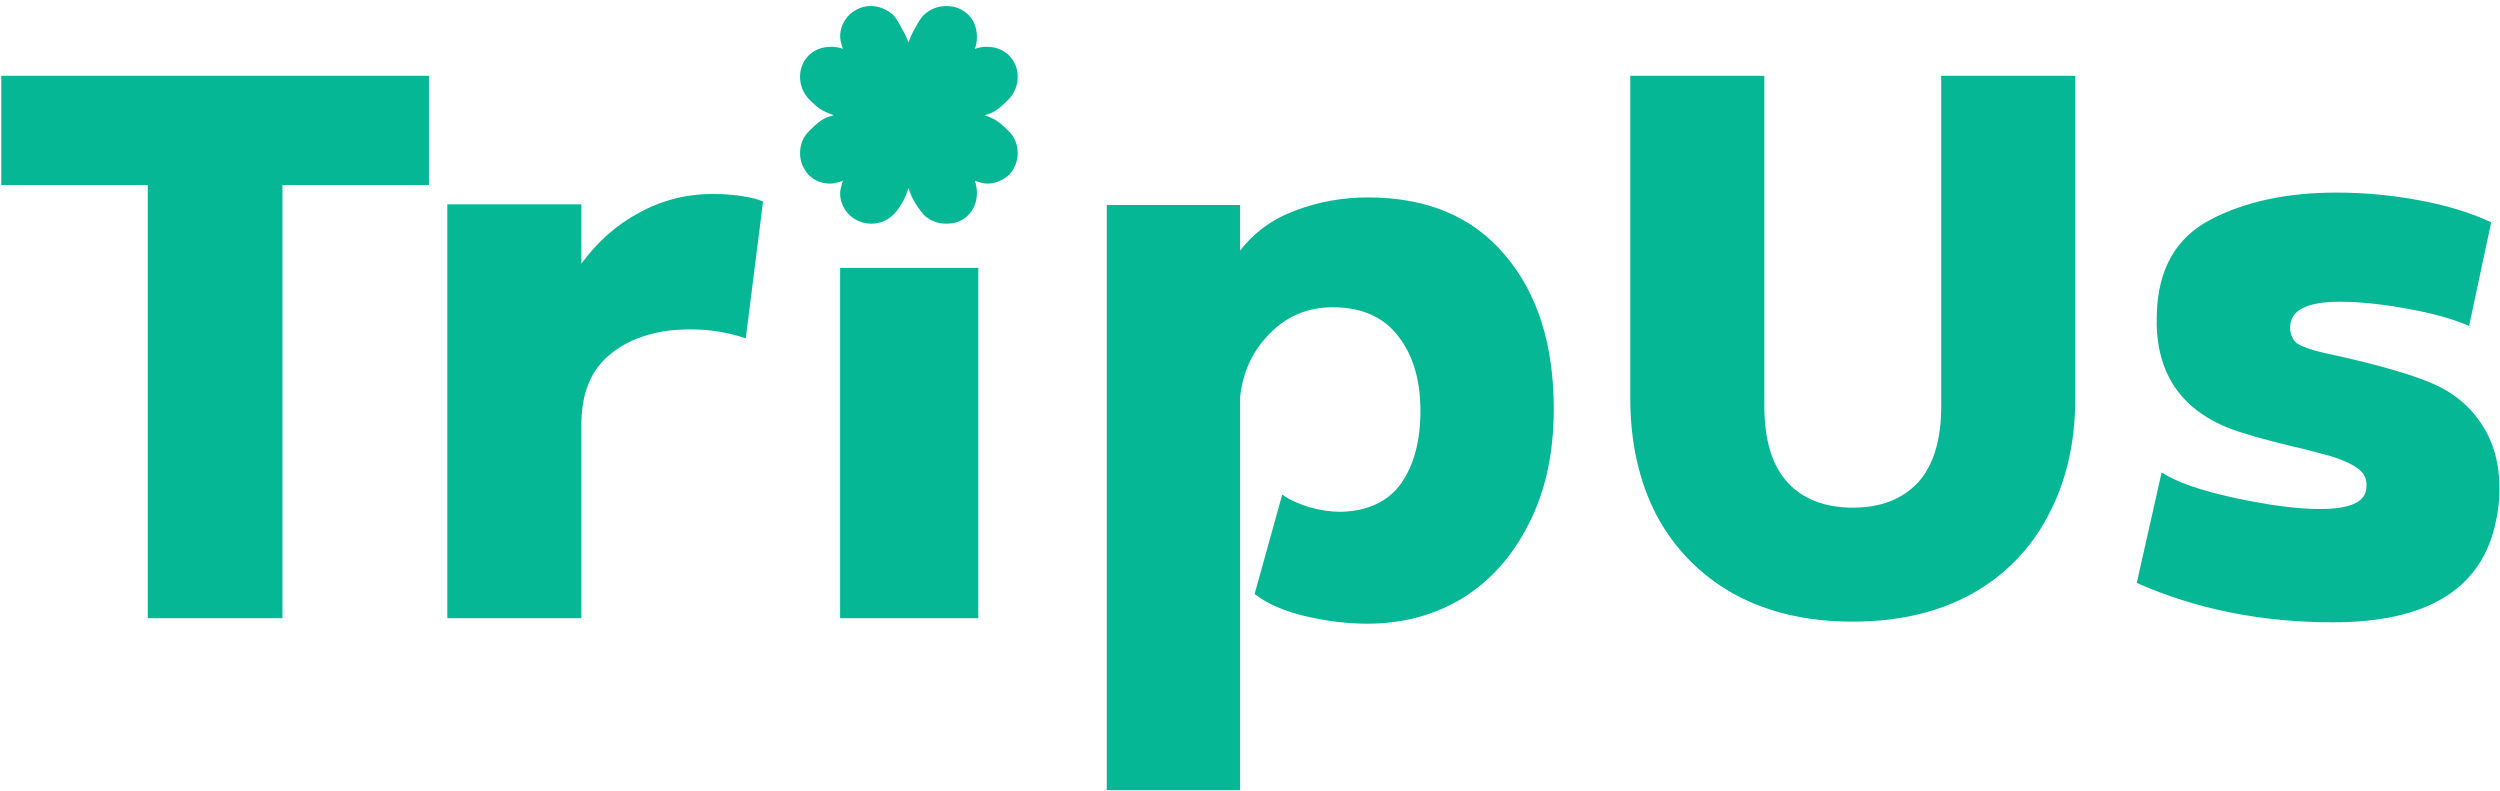 <svg width="275" height="87" viewBox="0 0 275 87" fill="none" xmlns="http://www.w3.org/2000/svg">
<path d="M47.184 20.348H31.072V68H16.252V20.348H0.14V8.34H47.184V20.348ZM63.949 22.476V29.012C65.722 26.58 67.85 24.705 70.332 23.388C72.815 22.02 75.526 21.336 78.465 21.336C79.528 21.336 80.567 21.412 81.581 21.564C82.594 21.716 83.379 21.919 83.936 22.172L82.037 37.22C80.111 36.561 78.085 36.232 75.957 36.232C72.359 36.232 69.446 37.119 67.216 38.892C65.038 40.615 63.949 43.224 63.949 46.72V68H49.205V22.476H63.949ZM107.613 68H92.413V29.468H107.613V68ZM98.265 1.652C98.569 2.007 98.873 2.488 99.177 3.096C99.532 3.704 99.785 4.236 99.937 4.692C100.089 4.185 100.342 3.628 100.697 3.02C101.052 2.361 101.356 1.905 101.609 1.652C102.318 0.993 103.154 0.664 104.117 0.664C105.029 0.664 105.814 0.968 106.473 1.576C107.132 2.235 107.461 3.071 107.461 4.084C107.461 4.54 107.385 4.971 107.233 5.376C107.638 5.224 108.069 5.148 108.525 5.148C109.538 5.148 110.374 5.477 111.033 6.136C111.641 6.795 111.945 7.555 111.945 8.416C111.945 9.379 111.616 10.215 110.957 10.924C110.45 11.431 110.02 11.811 109.665 12.064C109.361 12.317 108.905 12.52 108.297 12.672C108.905 12.875 109.386 13.103 109.741 13.356C110.096 13.609 110.501 13.964 110.957 14.42C111.616 15.079 111.945 15.889 111.945 16.852C111.945 17.713 111.641 18.499 111.033 19.208C110.273 19.867 109.462 20.196 108.601 20.196C108.297 20.196 107.841 20.095 107.233 19.892C107.385 20.348 107.461 20.779 107.461 21.184C107.461 22.197 107.132 23.033 106.473 23.692C105.865 24.3 105.08 24.604 104.117 24.604C103.104 24.604 102.268 24.275 101.609 23.616C100.748 22.603 100.19 21.615 99.937 20.652C99.633 21.716 99.126 22.653 98.417 23.464C97.708 24.224 96.846 24.604 95.833 24.604C94.972 24.604 94.186 24.3 93.477 23.692C92.768 22.983 92.413 22.172 92.413 21.26C92.413 20.956 92.514 20.5 92.717 19.892C92.109 20.095 91.653 20.196 91.349 20.196C90.386 20.196 89.576 19.867 88.917 19.208C88.309 18.499 88.005 17.713 88.005 16.852C88.005 15.889 88.334 15.079 88.993 14.42C89.5 13.913 89.93 13.533 90.285 13.28C90.64 13.027 91.121 12.824 91.729 12.672C91.121 12.469 90.614 12.241 90.209 11.988C89.854 11.735 89.449 11.38 88.993 10.924C88.334 10.215 88.005 9.379 88.005 8.416C88.005 7.555 88.309 6.795 88.917 6.136C89.576 5.477 90.412 5.148 91.425 5.148C91.932 5.148 92.362 5.224 92.717 5.376C92.514 4.768 92.413 4.312 92.413 4.008C92.413 3.096 92.768 2.285 93.477 1.576C94.186 0.968 94.946 0.664 95.757 0.664C96.669 0.664 97.505 0.993 98.265 1.652ZM136.411 27.568C137.982 25.541 140.008 24.072 142.491 23.16C145.024 22.197 147.684 21.716 150.471 21.716C156.956 21.716 161.972 23.819 165.519 28.024C169.116 32.229 170.915 37.879 170.915 44.972C170.915 49.836 170.003 54.041 168.179 57.588C166.406 61.135 163.974 63.871 160.883 65.796C157.792 67.671 154.296 68.608 150.395 68.608C148.216 68.608 145.936 68.329 143.555 67.772C141.224 67.215 139.375 66.404 138.007 65.34L141.047 54.396C141.706 54.903 142.668 55.359 143.935 55.764C145.202 56.119 146.342 56.296 147.355 56.296H147.583C150.522 56.195 152.7 55.156 154.119 53.18C155.538 51.153 156.247 48.493 156.247 45.2C156.247 41.805 155.436 39.069 153.815 36.992C152.194 34.864 149.787 33.8 146.595 33.8C143.859 33.8 141.554 34.763 139.679 36.688C137.804 38.563 136.715 40.893 136.411 43.68V86.924H121.743V22.552H136.411V27.568ZM203.805 68.38C198.789 68.38 194.432 67.367 190.733 65.34C187.034 63.263 184.197 60.375 182.221 56.676C180.296 52.977 179.333 48.696 179.333 43.832V8.34H194.077V44.668C194.077 48.417 194.938 51.229 196.661 53.104C198.384 54.928 200.765 55.84 203.805 55.84C206.845 55.84 209.226 54.928 210.949 53.104C212.672 51.229 213.533 48.417 213.533 44.668V8.34H228.277V43.832C228.277 48.696 227.289 52.977 225.313 56.676C223.388 60.375 220.576 63.263 216.877 65.34C213.178 67.367 208.821 68.38 203.805 68.38ZM271.6 35.852C269.877 35.092 267.597 34.459 264.76 33.952C261.973 33.445 259.516 33.192 257.388 33.192C253.74 33.192 251.916 34.129 251.916 36.004C251.916 36.815 252.195 37.423 252.752 37.828C253.36 38.183 254.323 38.512 255.64 38.816C260.859 39.931 264.76 41.02 267.344 42.084C269.776 43.097 271.651 44.617 272.968 46.644C274.285 48.62 274.944 50.976 274.944 53.712C274.944 55.131 274.767 56.549 274.412 57.968C272.689 64.96 266.761 68.456 256.628 68.456C248.775 68.456 241.58 67.012 235.044 64.124L237.78 51.964C239.401 53.028 242.087 53.965 245.836 54.776C249.636 55.587 252.752 55.992 255.184 55.992C258.376 55.992 260.073 55.283 260.276 53.864C260.428 52.901 260.175 52.167 259.516 51.66C258.857 51.103 257.768 50.596 256.248 50.14C254.221 49.583 252.929 49.253 252.372 49.152C248.825 48.291 246.368 47.581 245 47.024C239.579 44.795 236.995 40.615 237.248 34.484C237.4 29.569 239.376 26.124 243.176 24.148C246.976 22.172 251.587 21.184 257.008 21.184C260.048 21.184 263.063 21.463 266.052 22.02C269.092 22.577 271.752 23.388 274.032 24.452L271.6 35.852Z" fill="#06B796"/>
</svg>

